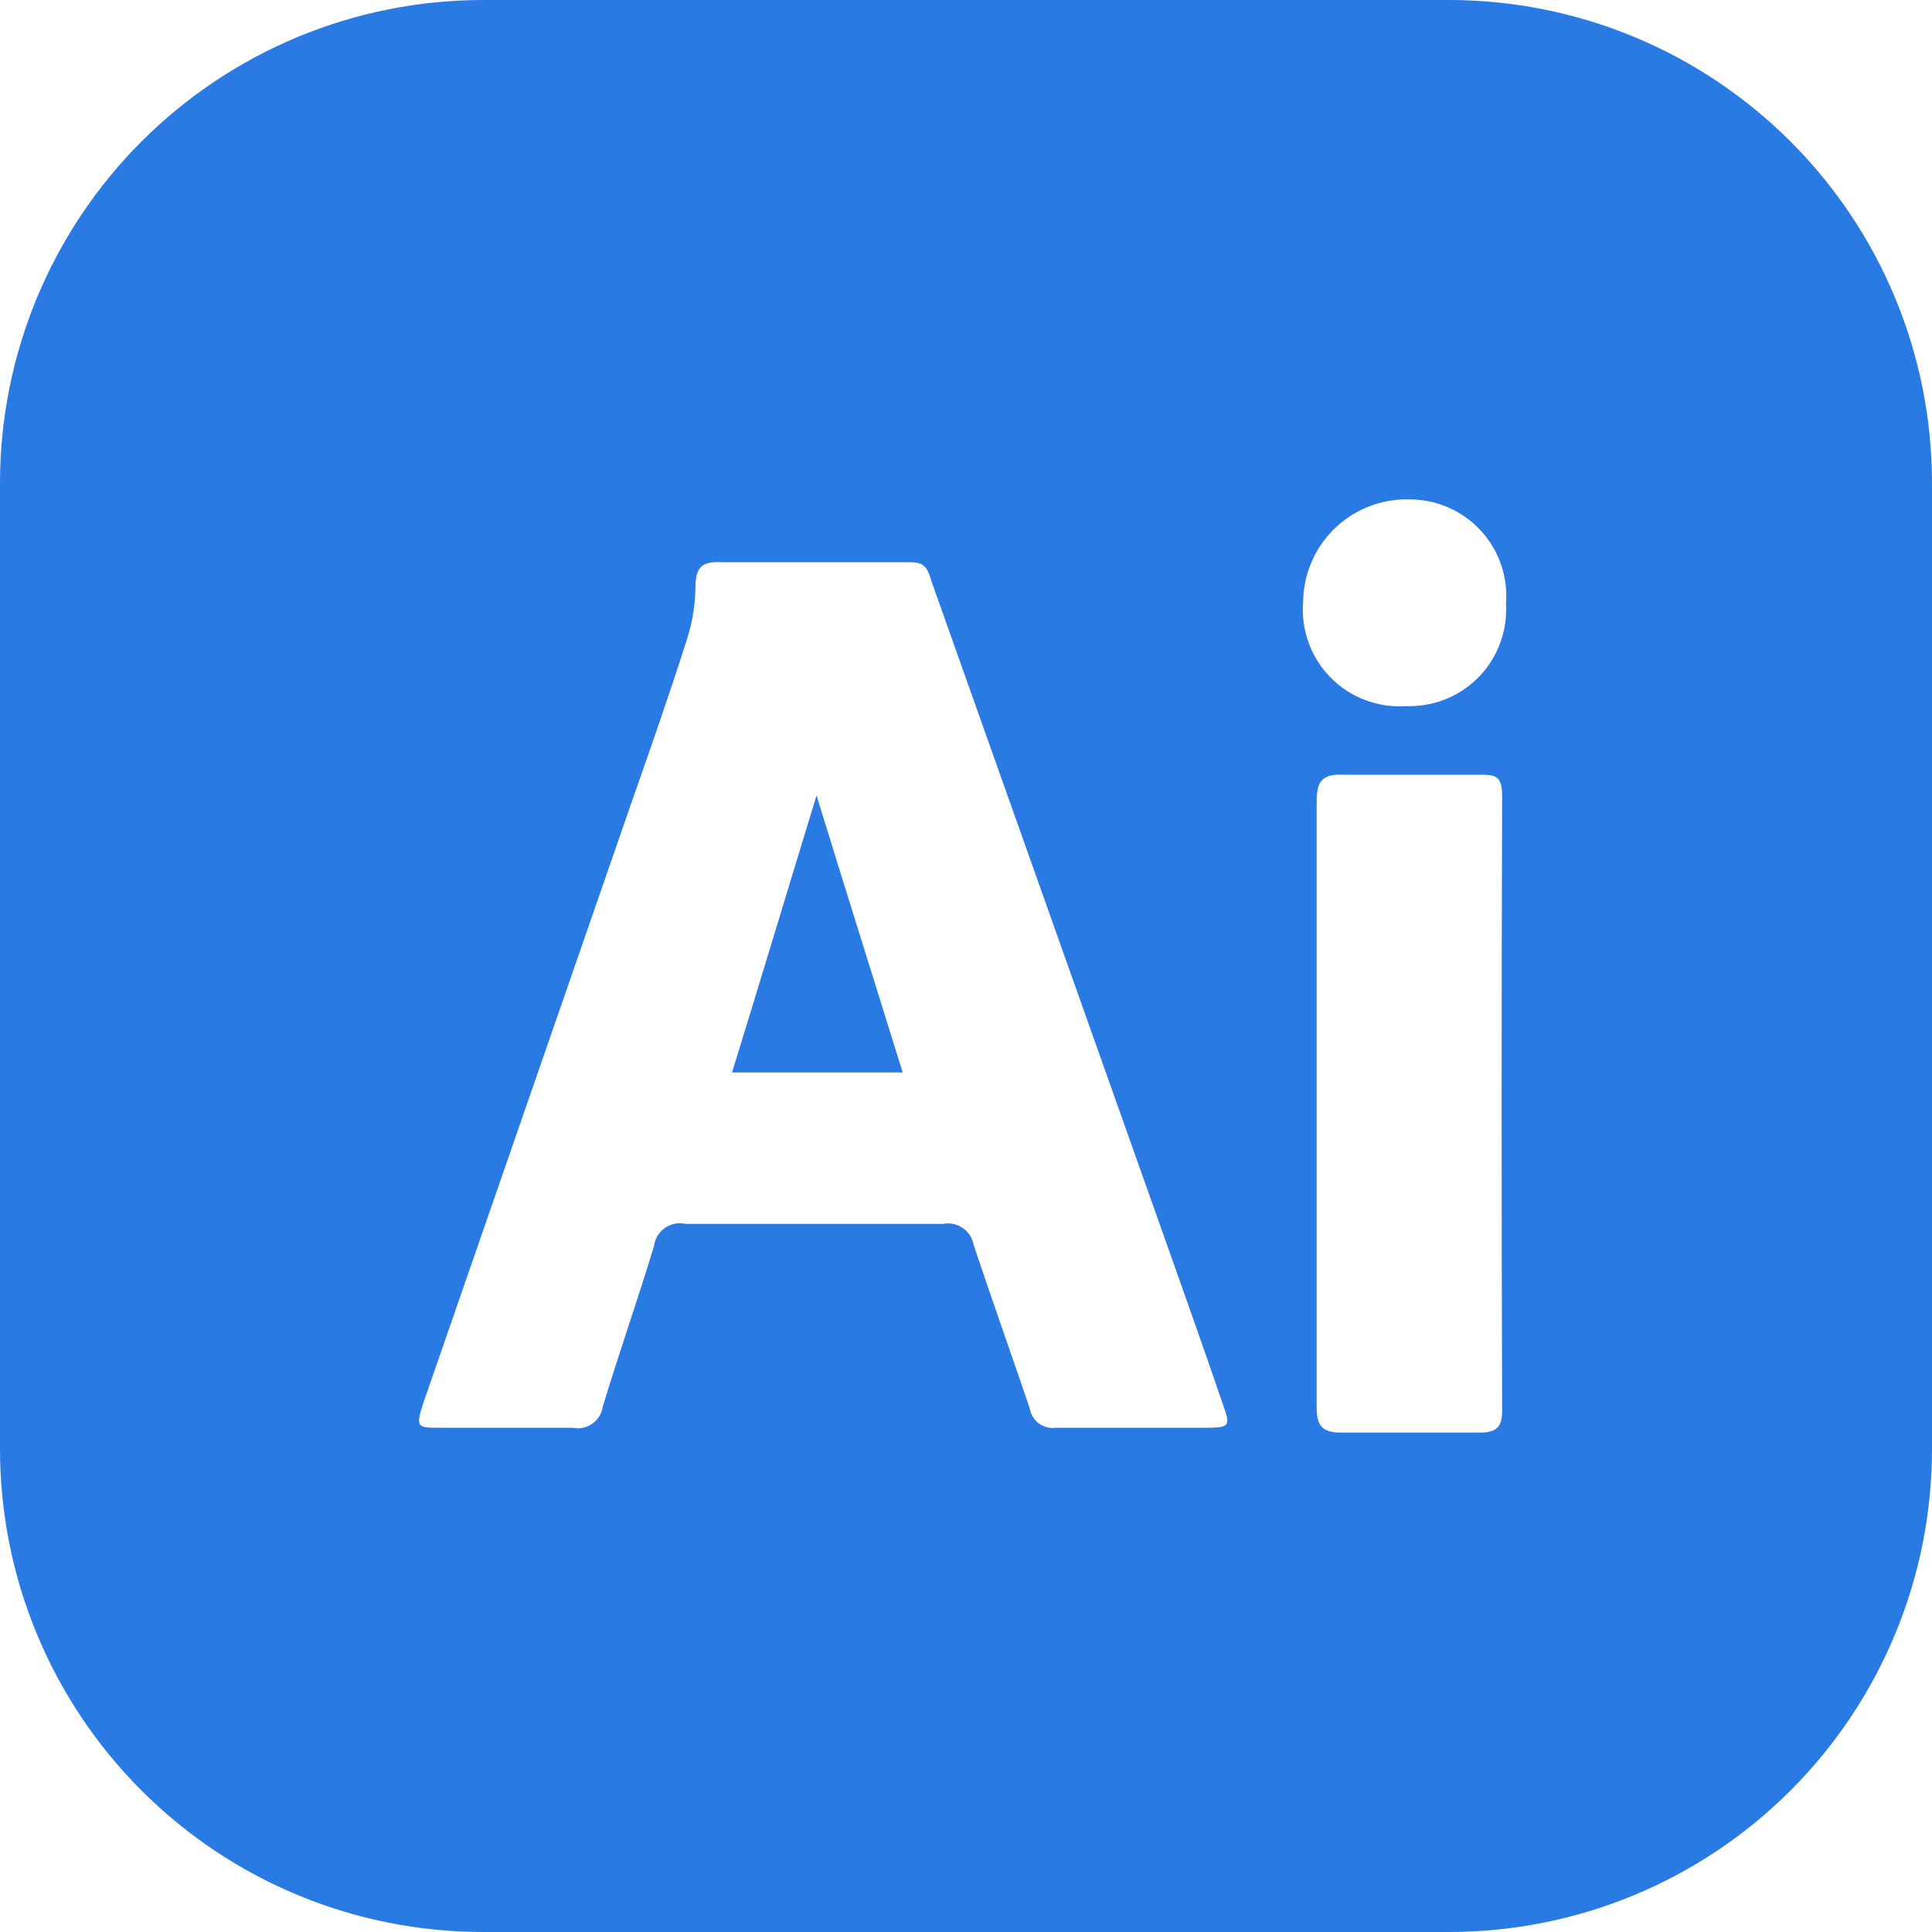 <svg width="34" height="34" viewBox="0 0 34 34" fill="none" xmlns="http://www.w3.org/2000/svg">
<g clip-path="url(#clip0_96919_101)">
<path d="M14.37 14C14.866 15.615 15.376 17.23 15.886 18.873H12.882C13.392 17.23 13.874 15.615 14.37 14Z" fill="#2A7AE4"/>
<path d="M25.5 0H8.5C6.246 0 4.084 0.896 2.49 2.49C0.896 4.084 0 6.246 0 8.5V25.5C0 27.754 0.896 29.916 2.49 31.51C4.084 33.105 6.246 34 8.5 34H25.5C27.754 34 29.916 33.105 31.51 31.51C33.105 29.916 34 27.754 34 25.5V8.5C34 6.246 33.105 4.084 31.51 2.49C29.916 0.896 27.754 0 25.5 0ZM21.233 25.126H18.581C18.475 25.141 18.368 25.113 18.282 25.05C18.196 24.986 18.139 24.892 18.122 24.786C17.799 23.834 17.459 22.882 17.136 21.913C17.126 21.852 17.104 21.794 17.07 21.742C17.037 21.69 16.994 21.645 16.943 21.611C16.893 21.576 16.835 21.551 16.775 21.539C16.715 21.527 16.652 21.527 16.592 21.539H12.07C12.007 21.524 11.942 21.523 11.879 21.535C11.815 21.547 11.755 21.572 11.702 21.609C11.649 21.646 11.605 21.694 11.571 21.749C11.538 21.804 11.517 21.866 11.509 21.93C11.22 22.882 10.897 23.8 10.608 24.752C10.6 24.812 10.58 24.87 10.548 24.922C10.517 24.974 10.475 25.018 10.426 25.053C10.376 25.089 10.32 25.113 10.261 25.126C10.202 25.138 10.14 25.138 10.081 25.126H7.752C7.344 25.126 7.31 25.126 7.446 24.701L11.118 14.11C11.458 13.141 11.798 12.172 12.104 11.203C12.191 10.916 12.236 10.619 12.24 10.319C12.24 9.962 12.376 9.877 12.699 9.894H15.946C16.184 9.894 16.303 9.894 16.388 10.217L20.57 21.998C20.893 22.916 21.216 23.817 21.522 24.718C21.658 25.092 21.641 25.126 21.233 25.126ZM26.435 24.837C26.435 25.126 26.316 25.211 26.044 25.211H23.596C23.256 25.211 23.171 25.075 23.171 24.769V14.093C23.171 13.753 23.273 13.617 23.63 13.634H26.027C26.299 13.634 26.435 13.634 26.435 14.008C26.423 17.612 26.423 21.221 26.435 24.837ZM24.735 12.427C24.491 12.443 24.247 12.405 24.019 12.318C23.791 12.231 23.585 12.095 23.414 11.921C23.243 11.747 23.112 11.538 23.029 11.309C22.946 11.079 22.913 10.834 22.933 10.591C22.935 10.349 22.986 10.11 23.082 9.888C23.177 9.666 23.316 9.466 23.49 9.298C23.664 9.13 23.87 8.999 24.095 8.911C24.321 8.824 24.561 8.782 24.803 8.789C25.038 8.788 25.271 8.836 25.487 8.93C25.702 9.024 25.896 9.161 26.056 9.334C26.216 9.507 26.338 9.71 26.415 9.933C26.492 10.155 26.522 10.391 26.503 10.625C26.517 10.857 26.483 11.089 26.404 11.307C26.325 11.525 26.202 11.725 26.043 11.894C25.883 12.062 25.691 12.197 25.478 12.289C25.265 12.38 25.035 12.427 24.803 12.427H24.735Z" fill="#2A7AE4"/>
</g>
<defs>
<clipPath id="clip0_96919_101">
<rect width="34" height="34" fill="white"/>
</clipPath>
</defs>
</svg>

